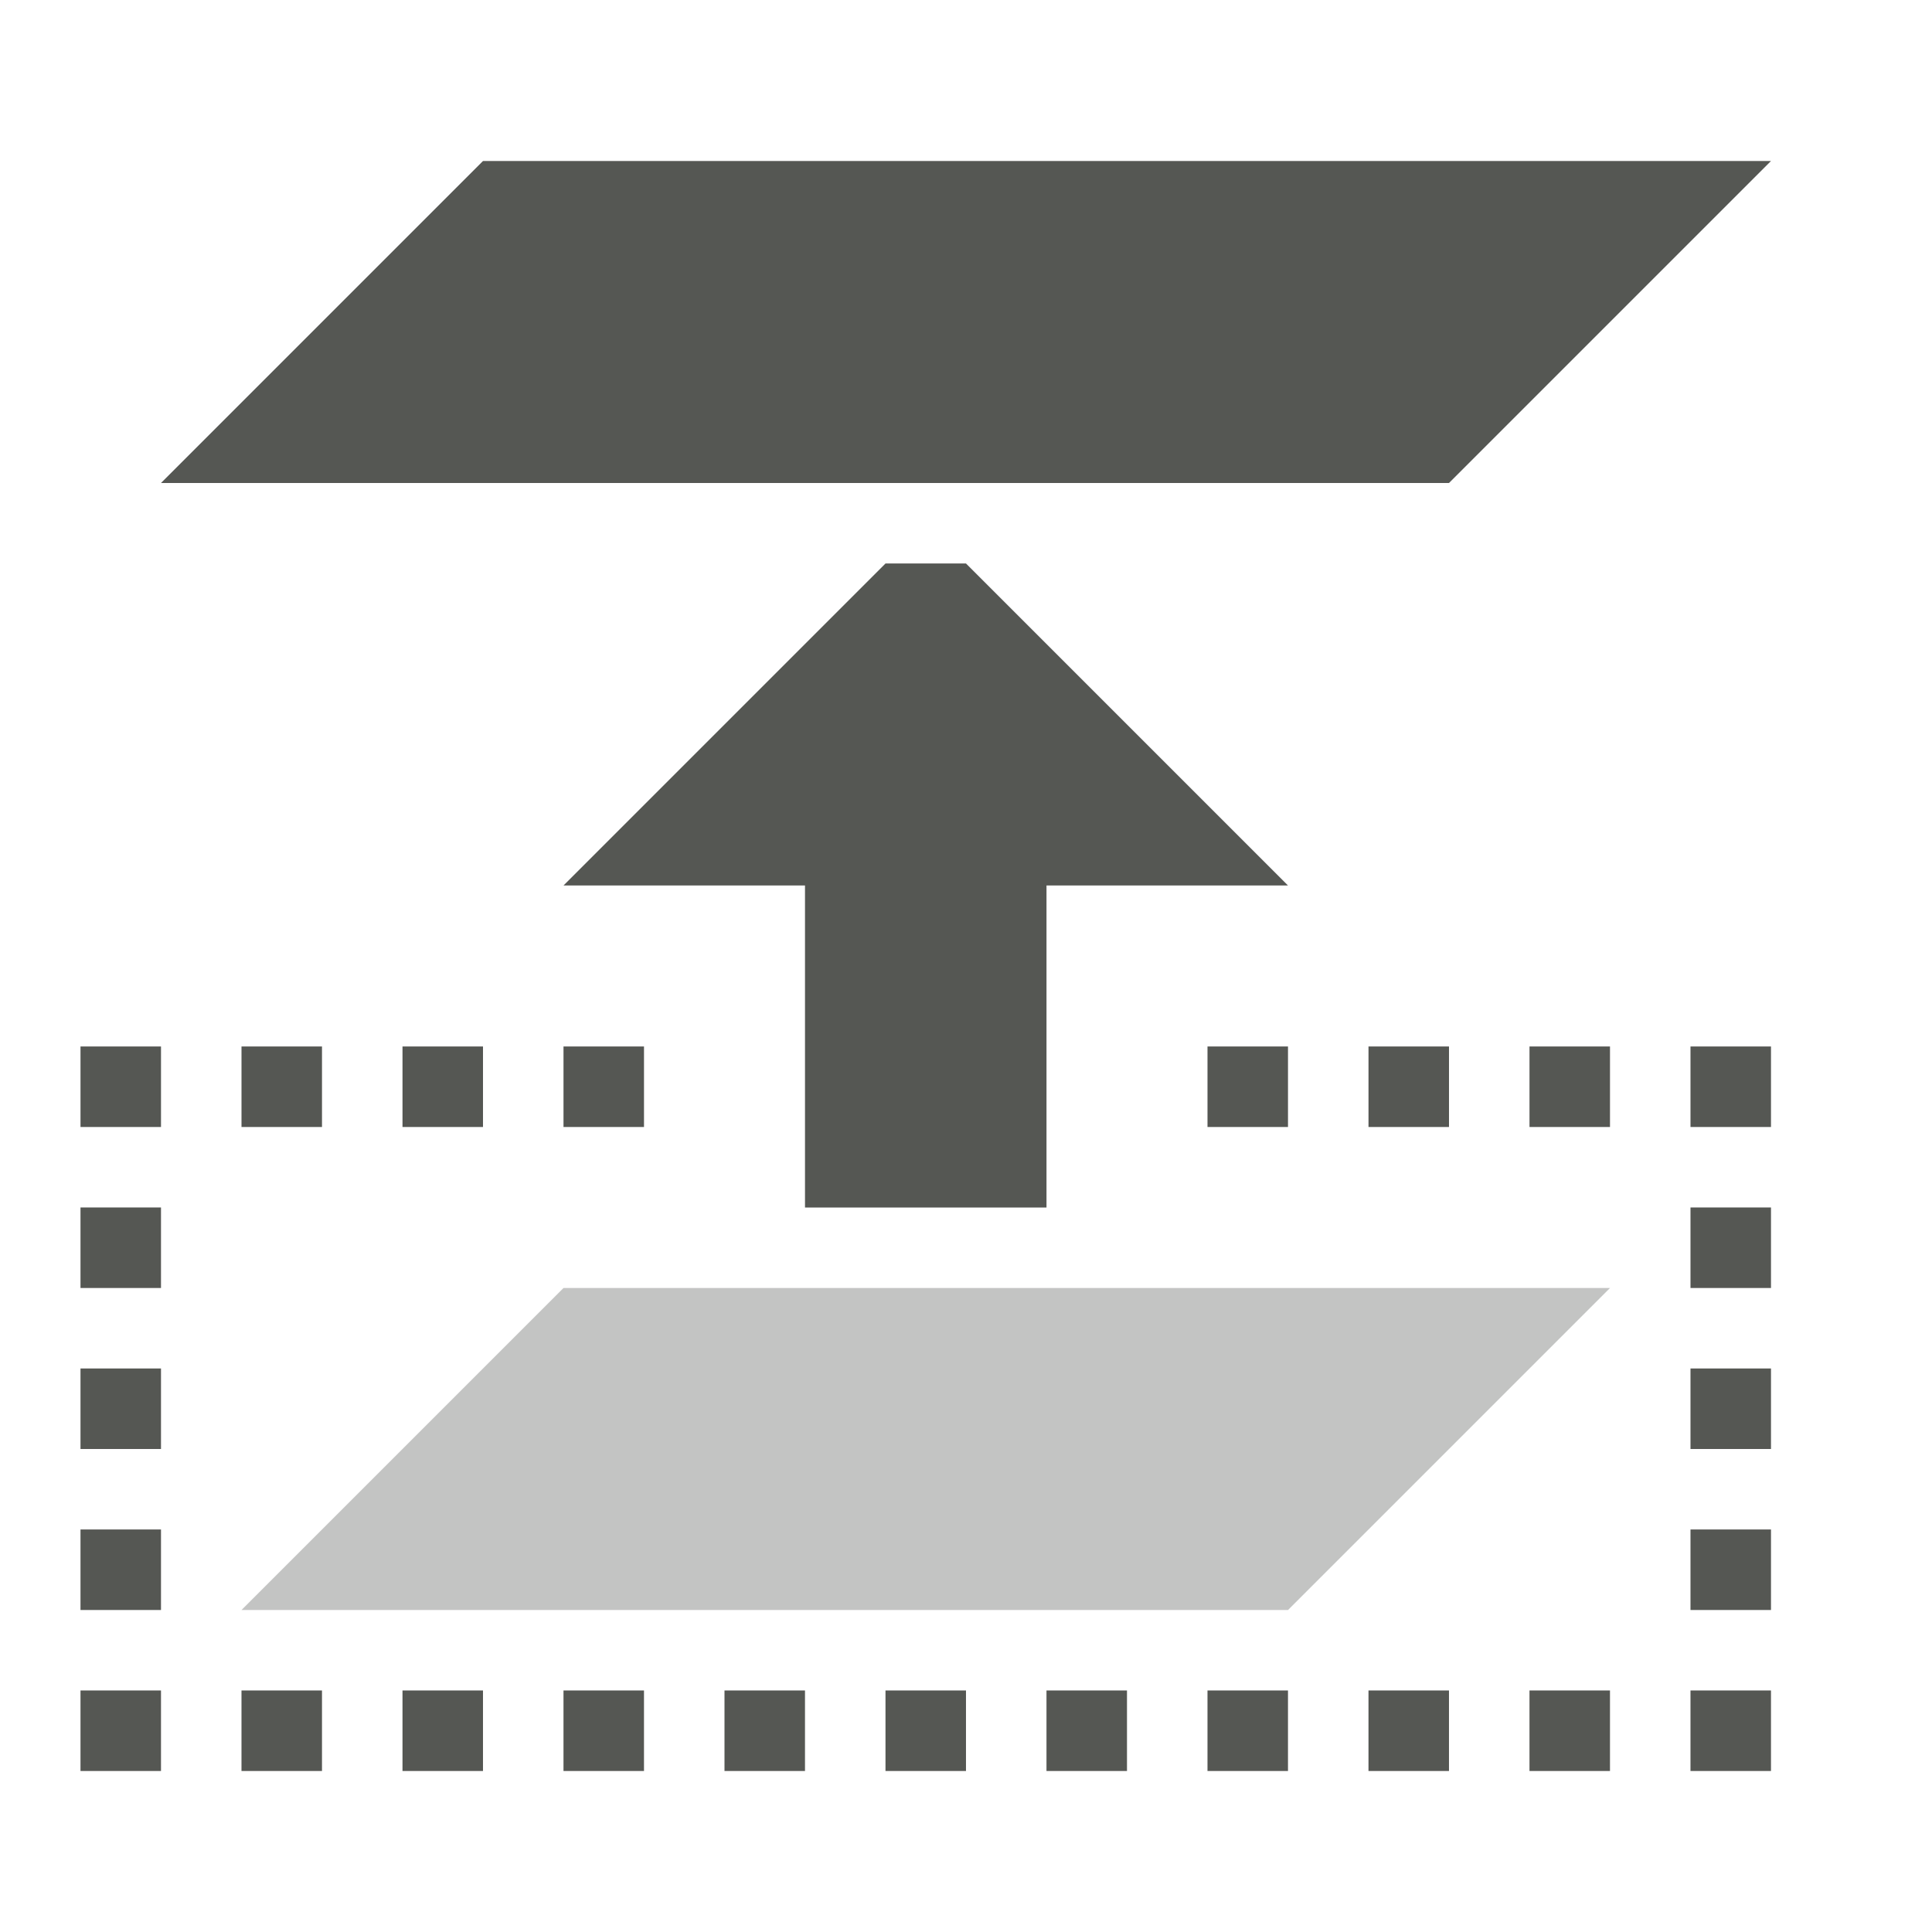 <svg viewBox="0 0 24 24" xmlns="http://www.w3.org/2000/svg"><g fill="#555753"><path d="m6 2-4 4h16l4-4zm5 5-4 4h3v4h3v-4h3l-4-4zm-10 6v1h1v-1zm2 0v1h1v-1zm2 0v1h1v-1zm2 0v1h1v-1zm8 0v1h1v-1zm2 0v1h1v-1zm2 0v1h1v-1zm2 0v1h1v-1zm-20 2v1h1v-1zm20 0v1h1v-1zm-20 2v1h1v-1zm20 0v1h1v-1zm-20 2v1h1v-1zm20 0v1h1v-1zm-20 2v1h1v-1zm2 0v1h1v-1zm2 0v1h1v-1zm2 0v1h1v-1zm2 0v1h1v-1zm2 0v1h1v-1zm2 0v1h1v-1zm2 0v1h1v-1zm2 0v1h1v-1zm2 0v1h1v-1zm2 0v1h1v-1z"/><path d="m7 16-4 4h13l4-4z" opacity=".35"/></g></svg>